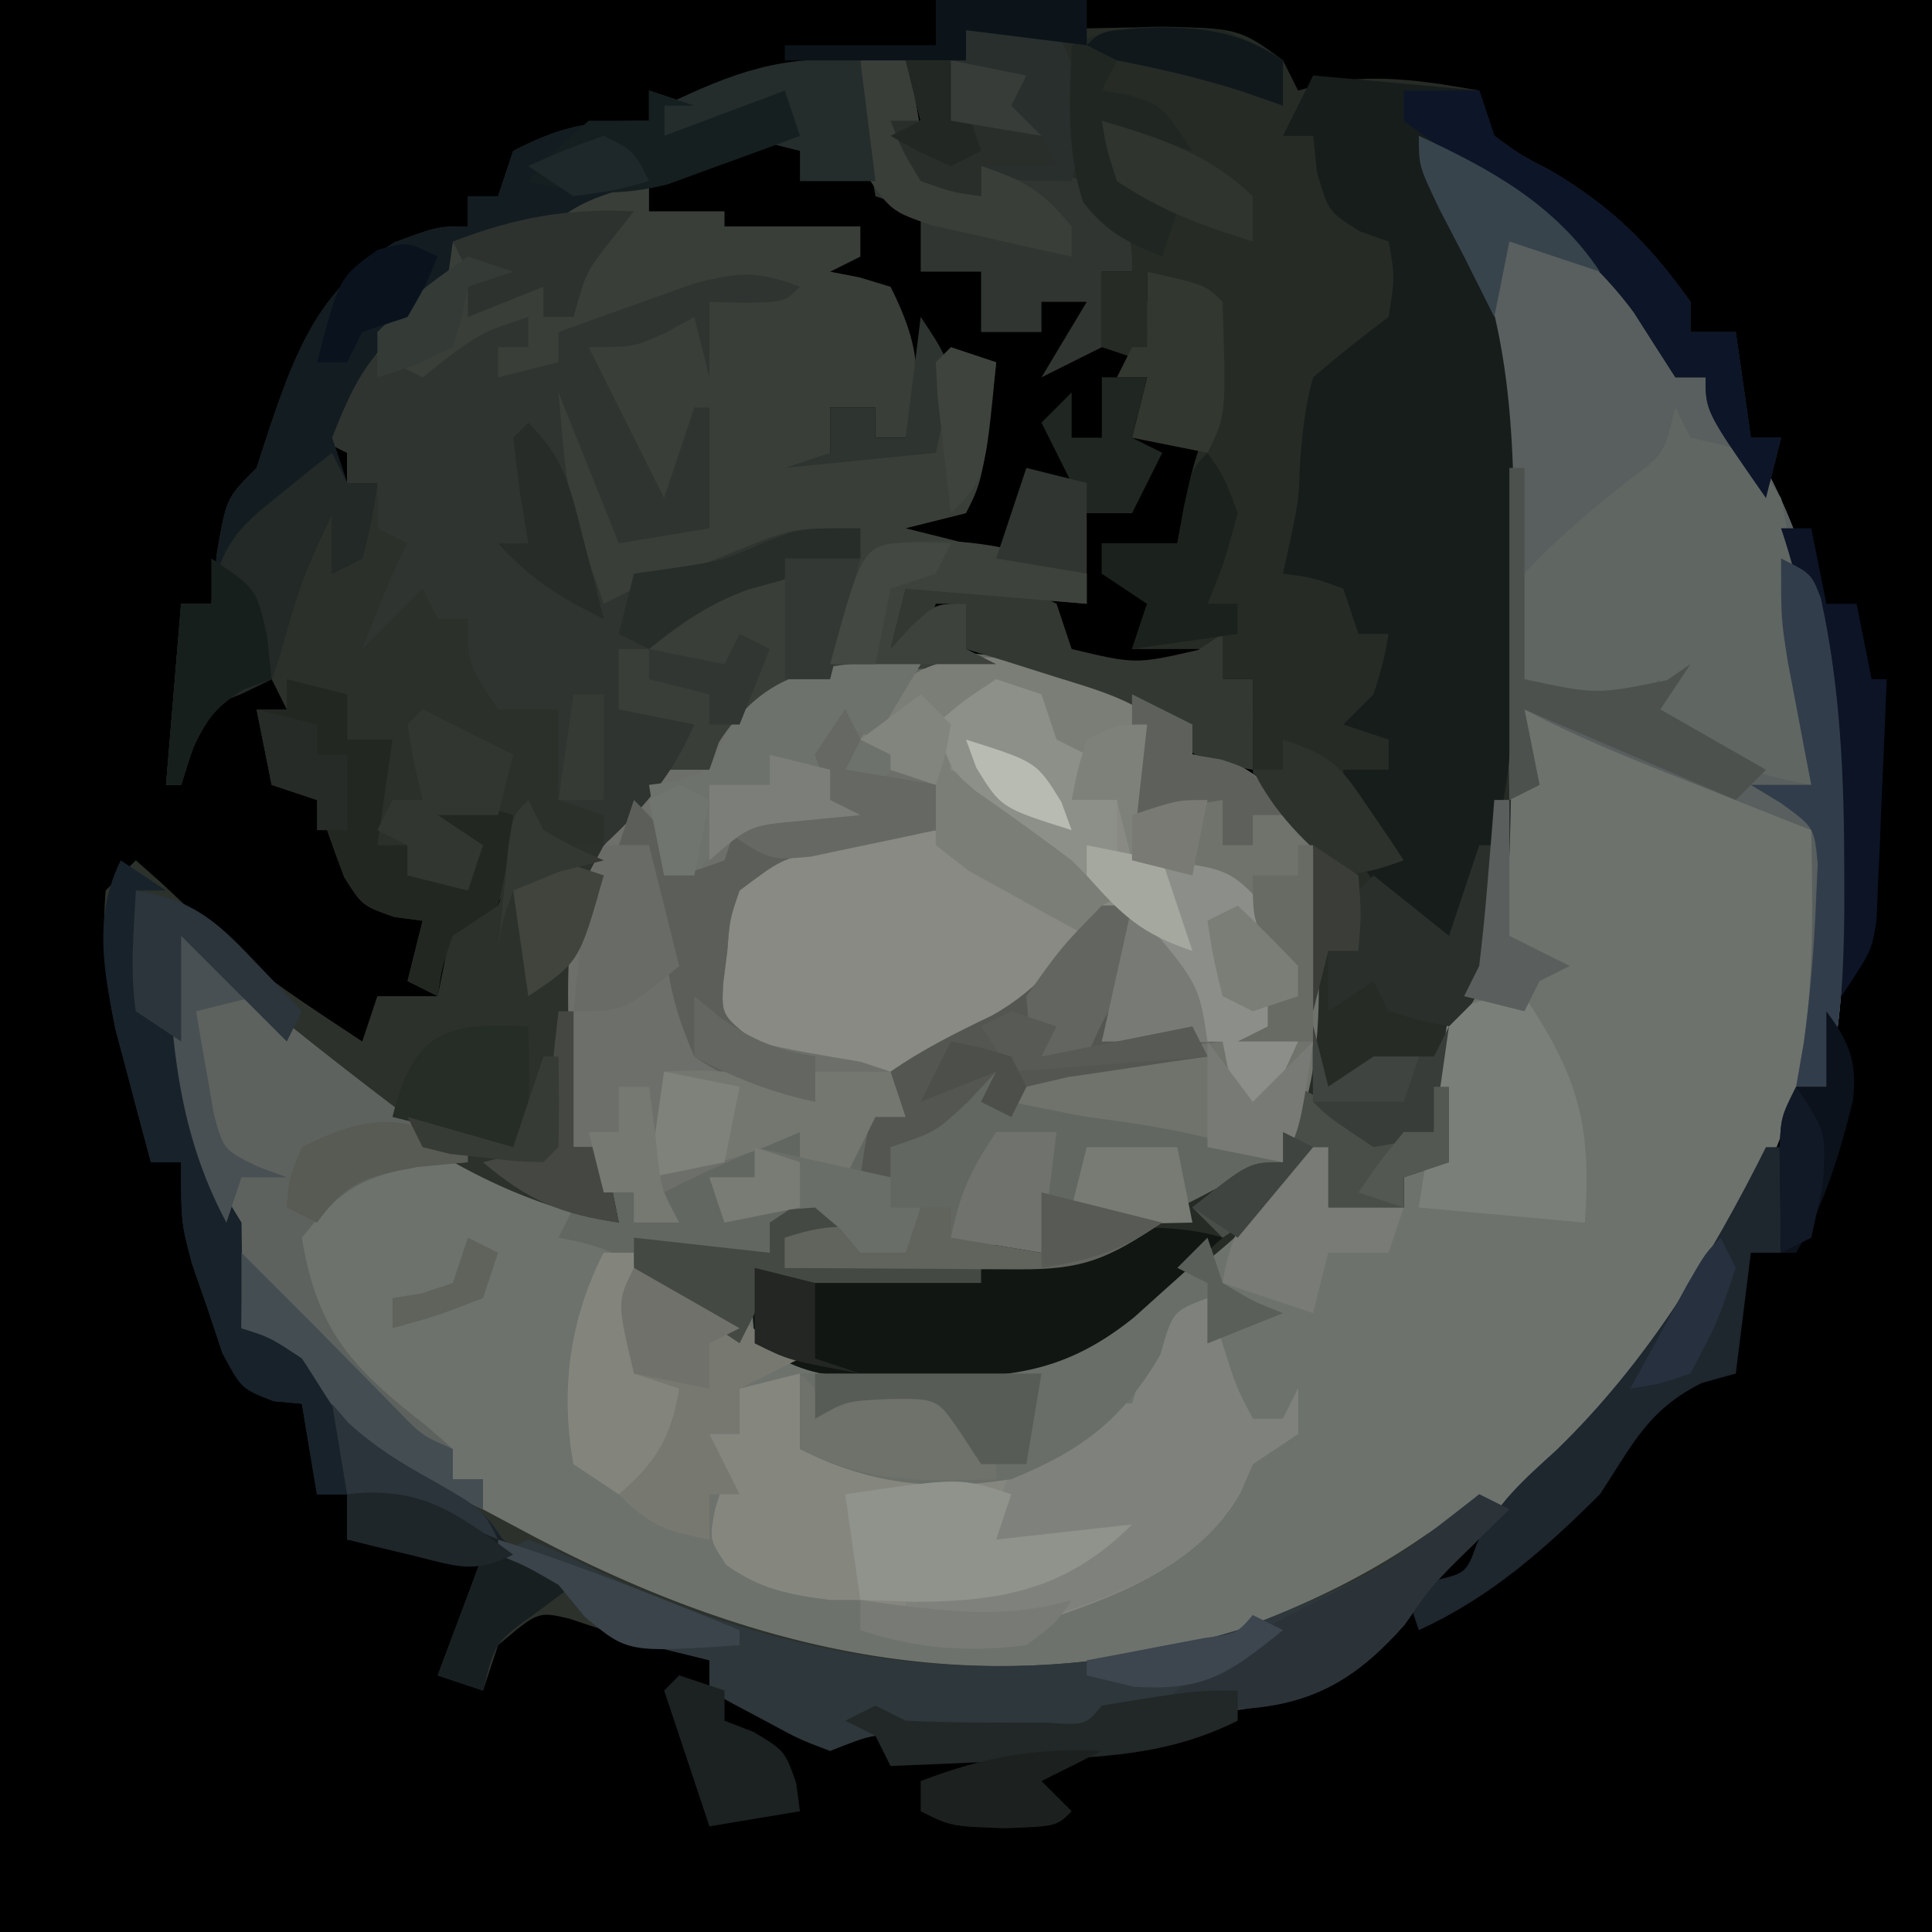 <svg xmlns="http://www.w3.org/2000/svg" viewBox="0 0 128 128">
    <rect width="100%" height="100%"/>
    <path fill="#6D726D" d="M94 9c7.067 3.262 12.413 7.73 17 14v2h2c7.781 9.656 9.181 20.614 9.125 32.625l.012 2.523C122.13 64.23 122.023 68.02 121 72h-2l-.738 2.566c-1.39 3.784-3.258 7.016-5.45 10.371l-1.21 1.863C107.356 93.189 102.834 98.334 96 102l-1.523 1.145C84.162 110.599 69.335 112.459 57 111c-9.739-1.972-18.56-5.785-27-11l-3.437-2c-2.966-2.315-4.52-4.867-6.563-8l-2.187-.937L16 88a117 117 0 0 1-1-7l-1.5-3.125C11.032 72.638 11.248 66.688 11 61l2.938 2.563Q15.966 65.283 18 67l1.977 1.71C26.406 74.033 33.489 77.486 41 81l-1-5h-2c-.745-15.883-.745-15.883 4-23l2-2h3l.625-1.812C49.575 46.086 51.633 45.389 55 44c8.667-1.058 16.454-.58 24 4v2l1.75.188C84.062 51.384 85.114 53.045 87 56c.342 2.825.473 5.197.375 8l-.004 2.117C87.303 70.141 86.98 73.467 85 77c-9.998 8.542-21.563 8.155-34 8l-1 4c6.48 2.16 15.398 2.448 21.809-.129 2.24-1.488 4.2-3.064 6.191-4.871l2.059-1.664C83.536 79.589 83.536 79.589 86 76h2v4h5v-2l2-1c.393-2.257.393-2.257.5-4.875.216-3.705.373-4.934 2.5-8.125 1.479-8.113 1.245-16.656 1.313-24.875l.087-3.566c.061-8.512-1.494-15.58-4.4-23.559z"/>
    <path fill="#636761" d="M72.977 44.902c2.091.933 4.066 1.91 6.023 3.098v2l1.75.188C84.062 51.384 85.114 53.045 87 56c.342 2.825.473 5.197.375 8l-.004 2.117C87.303 70.141 86.98 73.467 85 77c-9.998 8.542-21.563 8.155-34 8l-2 4-1.61-1.277-2.14-1.66-2.11-1.653c-2.1-1.384-3.683-1.973-6.14-2.41l1-2 3 1-1-5h-2c-.745-15.883-.745-15.883 4-23l2-2h3l.625-1.812c4.846-7.71 17.742-6.592 25.352-4.286"/>
    <path fill="#262B26" d="M64 2q4.125-.08 8.25-.125l2.355-.05C81.963 1.76 81.963 1.76 85 4l1 2 2.063-.562c3.51-.523 6.459-.052 9.937.562l1 3c1.696 1.24 1.696 1.24 3.75 2.313 4.057 2.408 6.518 4.846 9.25 8.687v2h3l1 7h2l-1 4c-4-5.75-4-5.75-4-8h-2q-1.375-2.136-2.738-4.281C104.609 15.742 99.152 12.267 94 9l1.875 3.5c4.545 8.484 4.407 16.917 4.313 26.313l-.002 3.658C100.089 62.367 100.089 62.367 97 67c-.456 2.509-.456 2.509-.625 5.188l-.227 2.73L96 77l-3 1v2h-5v-4h-2l-.664 1.71c-1.765 3.024-3.985 4.73-6.711 6.915l-2.898 2.352c-5.048 3.746-8.517 4.34-14.79 4.273l-2.181.023C54.97 91.26 53.22 91.148 50 89c-.187-2.625-.187-2.625 0-5l2.965.07c10.071.139 18.337-.276 27.308-5.168C82 78 82 78 85 77c1.055-4.346 1.217-8.612 1.25-13.062l.063-2.143C86.345 57.415 85.8 55.308 83 52v-4l-2-1h2v-2h-2l-1-2h-5l1-3-3-2v-2h5l.438-2.312C79 31 79 31 80 28c.067-1.394.085-2.792.063-4.187L80 20l-4-2v2l2 1-2 1 3 3-6-2v-5h2c-1.156-2.539-1.156-2.539-3-5-2.512-.82-2.512-.82-5-1l-2-1v2c-1.875-.25-1.875-.25-4-1-1.25-2.062-1.25-2.062-2-4h2l-1-4h4z"/>
    <path fill="#393E39" d="M43 12v2h5v1h9v2l-2 1 1.938.375L59 19c1.816 3.632 2.256 6.094 1 10h-2v-2h-3v3h7v-6h4c-.875 7.75-.875 7.75-2 10l-4 1 12 3v2l-12-1-1 4 1.375-1.5C62 40 62 40 64 40v3l2 1-2.195.113C58.26 44.49 53.745 44.836 49 48l-2 3a159 159 0 0 1-5 3l-2 2v-2l-3-1v-6h-4c-2-3-2-3-2-6h-2l-1-2-4 4c1.875-4.75 1.875-4.75 3-7l-2-1v-3h-2v-2l-2-1c2.311-4.374 3.891-7.166 8-10l1-3c2.75-1.062 2.75-1.062 6-2l2.75-1.125C41 12 41 12 43 12"/>
    <path fill="#2C312C" d="m35 53 1 2c2.025.652 2.025.652 4 1l-.465 2.012c-.643 3.59-.885 7.166-1.097 10.8l-.131 2.1A1735 1735 0 0 0 38 76h2l1 5c-11.593-1.939-21.051-10.829-29-19 .208 8.136.208 8.136 2.563 15.813C16.2 81.444 16.24 84.06 16 88l2.25.625C21 90 21 90 22.875 92.875 25.428 96.629 28.047 98.057 32 100l3.18 1.695C50.078 109.567 65.365 113.088 82 108c4.434-1.632 8.492-3.553 12.375-6.25C97 100 97 100 100 100l-2.25 2.188c-2.74 2.673-2.74 2.673-4.687 5.437-4.134 4.76-8.3 5.524-14.376 6l-3.175.164c-2.45-.066-2.45-.066-3.512 1.211-1.978.073-3.958.084-5.937.063l-3.278-.028L60 115c-2.21-.105-2.21-.105-5 1-2.043-.777-2.043-.777-4.187-1.937-1.074-.57-1.074-.57-2.168-1.153L47 112v-2q-3.498-1.008-7-2l-2.25-.75c-2.1-.498-2.1-.498-4.75 1.75l-1 3-3-1 3-8-9-1v-3h-2l-1-6-1.86-.168C16 92 16 92 14.735 89.637l-.984-2.95-1.016-2.925C12 81 12 81 12 77h-2a688 688 0 0 1-1.5-5.625l-.844-3.164C7.001 65.005 6.738 62.26 7 59l2-2 1.574 1.39C16.87 64.289 16.87 64.289 24 69l1-3h4l1-5 3-1c1.23-3.512 1.23-3.512 2-7"/>
    <path fill="#595F5E" d="M94 9c7.067 3.262 12.413 7.73 17 14v2h2c7.781 9.656 9.181 20.614 9.125 32.625l.012 2.523C122.13 64.23 122.023 68.02 121 72h-2l.5-2.875c.685-4.701.586-9.385.5-14.125l-3.14-1.242-4.11-1.633-2.066-.816c-3.3-1.314-6.546-2.643-9.684-4.309l1 5-2 1-.028-2.364a1348 1348 0 0 0-.222-10.824l-.043-3.716C99.479 27.462 97.934 20.11 95 12z"/>
    <path fill="#888A83" d="M65.438 43.563c6.637.426 6.637.426 9.562 2.437 1.227 3.945 1.049 7.038 0 11l3.25.125C82 58 82 58 84.438 60.938 86 64 86 64 86 66h-2v2l2 1c-1.75 3.875-1.75 3.875-4 5l-1-5h-8l2-9h-2l-.625 1.688C69.903 65.844 65.625 69.458 61 71c-4.54.33-7.93.093-12-2l-2-2c.229-7.203.229-7.203 2.875-9.937C54.045 54.978 57.39 54.913 62 55v-3l-3-1v-1l-2-1c2.302-4.003 3.893-5.37 8.438-5.437"/>
    <path fill="#171D1B" d="m87 5 11 1 1 3c1.696 1.24 1.696 1.24 3.75 2.313 4.057 2.408 6.518 4.846 9.25 8.687v2h3l1 7h2l-1 4c-4-5.75-4-5.75-4-8h-2q-1.375-2.136-2.738-4.281C104.609 15.742 99.152 12.267 94 9l1.875 3.5c4.542 8.478 4.462 17.042 4.438 26.438l.048 3.708c.004 7.125-.66 12.747-3.361 19.354h-3c-2.187-2.5-2.187-2.5-4-5l2-1-1.5-1.375C89 53 89 53 89 51h3v-2l-3-1 2-2c.643-2.069.643-2.069 1-4h-2l-1-3c-2.015-.733-2.015-.733-4-1l.438-2c.594-2.816.594-2.816.675-4.973.138-2.105.316-3.993.887-6.027a95 95 0 0 1 5-4c.419-2.67.419-2.67 0-5l-1.937-.687C88 14 88 14 87.25 11.375L87 9h-2z"/>
    <path fill="#2B302B" d="m43 6 3 1h-2v2l8-3 1 3-3.43 1.023-4.445 1.352-2.262.672C38.537 13.317 38.537 13.317 35 16c-2.625.125-2.625.125-5 0l-.25 1.813C29 20 29 20 27.125 21.375 24.305 23.532 23.295 25.728 22 29l1 3h2v3l3 1-2 4 3-2v3h2l2 6 5-1v7l2 1v2h-5l-.812 1.875C33 60 33 60 30 62c-.724 2.06-.724 2.06-1 4l-2-1 1-4-1.875-.25C24 60 24 60 22.813 58.125A125 125 0 0 1 21 53l-3-1-1-5h2l-1-2c-2.993 1.098-3.846 1.677-5.25 4.625L12 52h-1l1-12h2l.375-3.375C15 33 15 33 17 31l.875-2.687c1.807-5.32 3.372-9.226 8.25-12.25C29 15 29 15 31 15v-2h2l1-3c3.32-1.705 5.185-2 9-2z"/>
    <path fill="#6D706A" d="m61 44-3 5 3 1-1 1 2 1v3l-2.082.367-2.73.508-2.708.492c-2.707.545-2.707.545-5.48 2.633-.652 1.89-.652 1.89-.812 4l-.27 2.125C47.799 67.25 47.799 67.25 50 69c2.322.575 4.644.951 7.004 1.34L59 71l1 3h-2l-2 4-3-1v-2c-3.083 1.199-6.063 2.477-9 4l1 2h-3v-2h-2v-3h-2c-.745-15.883-.745-15.883 4-23l2-2h3l.625-1.812C50.709 44.28 55.571 43.612 61 44"/>
    <path fill="#303430" d="M53 19c-1 1-1 1-3.562 1.063L47 20v5l-1-4-1.812 1C42 23 42 23 39 23l5 10 2-6h1v8l-6 1-4-10c.611 7.216.611 7.216 3 14l2-1 3-1q2.986-1.182 5.965-2.379C53 35 53 35 57 35v2c-.675.182-1.35.364-2.047.55l-2.703.763-2.672.738c-2.64.972-4.373 2.238-6.578 3.949h-2v4l5 1c-1.443 3.366-3.333 5.51-6 8v-2l-3-1v-6h-4c-2-3-2-3-2-6h-2l-1-2-4 4c1.875-4.75 1.875-4.75 3-7l-2-1v-3h-2v-2l-2-1 3-6 4 2 1.813-1.437C32 22 32 22 35 21v2h-2v2l4-1v-2q2.869-1.048 5.75-2.062l3.234-1.16c2.939-.758 4.24-.85 7.016.222m-10 6 3 1Z"/>
    <path fill="#85877F" d="M78 86h2l.938 2.875c.936 2.986.936 2.986 2.062 5.125h2l1-2v3l-3 2-.812 1.875c-2.769 4.954-8.608 7.083-13.805 8.73-4.061.673-7.507-.466-11.383-1.605h-2c-2.752-.353-4.588-.711-6.875-2.312C47 102 47 102 47.375 100L48 98l-1-3h2v-3l4-1v5c6.134 1.583 11.876 2.236 17.438-1L73 93h2l.938-2.937C77 87 77 87 78 86"/>
    <path fill="#606662" d="m111 27 1 2 1.938.438C116 30 116 30 118 33c.41 2.085.41 2.085.633 4.45l.254 2.568.238 2.67.262 2.705q.318 3.302.613 6.607c-4.117-.722-7.305-2.024-11-4l1-3-1.687 1.125C106 47 106 47 103.25 46.125L101 45c-.535-2.85-.782-4.263 0-7 2.15-2.338 4.434-4.247 6.934-6.203 2.32-1.71 2.32-1.71 3.066-4.797"/>
    <path fill="#131C21" d="m43 6 3 1h-2v2l8-3 1 3-3.43 1.023-4.445 1.352-2.262.672C38.537 13.317 38.537 13.317 35 16c-2.625.125-2.625.125-5 0l-.25 1.813C29 20 29 20 27.125 21.375 24.305 23.532 23.295 25.728 22 29l1 3h2c-.375 2.438-.375 2.438-1 5l-2 1v-4c-2.09 4.54-2.09 4.54-3.437 9.313L18 45l-1.937.938c-2.328.935-2.328.935-3.313 3.687L12 52h-1l1-12h2l.375-3.375C15 33 15 33 17 31l.875-2.687c1.807-5.32 3.372-9.226 8.25-12.25C29 15 29 15 31 15v-2h2l1-3c3.32-1.705 5.185-2 9-2z"/>
    <path fill="#2E373B" d="m98 99 2 1-2.25 2.188c-2.74 2.673-2.74 2.673-4.687 5.437-4.134 4.76-8.3 5.524-14.376 6l-3.175.164c-2.45-.066-2.45-.066-3.512 1.211-1.978.073-3.958.084-5.937.063l-3.278-.028L60 115c-2.21-.105-2.21-.105-5 1-2.043-.777-2.043-.777-4.187-1.937-1.074-.57-1.074-.57-2.168-1.153L47 112v-2l-3.312-.812C40.2 108.064 39.27 107.594 37 105c-2.1-1.176-2.1-1.176-4-2l2-1c2.215.89 2.215.89 4.938 2.25C53.322 110.482 67.63 112.395 82 108c5.637-2.075 11.685-4.685 16-9"/>
    <path fill="#5E625E" d="m11 61 2.938 2.563C19.438 68.28 25.197 72.664 31 77l-3.25.25c-4.024.805-5.232 1.627-7.75 4.75 1.017 6.231 3.376 8.675 8.32 12.52L30 96v2h2v2l-4-2-2-.75c-2.875-1.797-4.136-4.454-6-7.25l-2.187-.937L16 88a117 117 0 0 1-1-7l-1.5-3.125C11.032 72.638 11.248 66.688 11 61"/>
    <path fill="#6F736C" d="m75 46 4 2v2l1.75.188C84.062 51.384 85.114 53.045 87 56c.342 2.825.473 5.197.375 8l-.004 2.117C87.302 70.161 86.777 73.361 85 77l-2.562-.937C78.938 74.98 75.628 74.462 72 74c-1.67-.32-3.337-.647-5-1l1-2c2.941-.633 2.941-.633 6.563-1.125l3.628-.508L81 69l2 4 3-4-4-1h2v-2h2c-2.002-4.77-2.002-4.77-5.824-7.91-2.128-.616-2.128-.616-5.176-1.09z"/>
    <path fill="#8C8F89" d="m66 45 3 1 1 3 2 1-1 3h3v4l3.75.125c3.769.448 4.104.703 6.75 3.813C86 64 86 64 86 66h-2v2l2 1c-1.75 3.875-1.75 3.875-4 5l-1-5h-8l2-10-4-2a107 107 0 0 1-4.187-2.937l-2.106-1.528C63 51 63 51 62 48c1.813-1.562 1.813-1.562 4-3"/>
    <path fill="#7F827C" d="M78 86h2l.938 2.875c.936 2.986.936 2.986 2.062 5.125h2l1-2v3l-3 2-.812 1.875c-2.837 5.076-8.707 7-13.997 8.664-2.938.618-5.322.27-8.191-.539v-1l2.555-.621 3.32-.817 3.305-.808c2.745-.633 2.745-.633 4.82-1.754h-8c.125-2.25.125-2.25 1-5 5.081-4 5.081-4 8-4l.938-2.937C77 87 77 87 78 86"/>
    <path fill="#18222A" d="m8 57 3 2H9l.375 3.875c.07.72.14 1.439.21 2.18.279 2.172.279 2.172 2.415 3.945a90 90 0 0 1 1.563 5.563c.651 3.515.651 3.515 2.437 6.437q.062 3.5 0 7l2.25.625C21 90 21 90 22.875 92.875c2.013 2.96 2.774 3.72 5.75 5.313C32 100 32 100 34 103c2.05 1.192 2.05 1.192 4 2l-2.437 1.813c-2.786 1.996-2.786 1.996-3.563 5.187l-3-1 3-8-9-1v-3h-2l-1-6-1.86-.168C16 92 16 92 14.735 89.637l-.984-2.95-1.016-2.925C12 81 12 81 12 77h-2a688 688 0 0 1-1.5-5.625l-.844-3.164C6.861 64.32 6.178 60.644 8 57"/>
    <path fill="#696E68" d="m80 82 1 3c2 1.209 2 1.209 4 2l-5 2v-3c-2.302.877-2.302.877-3.125 3.75C74.386 94.064 71.6 96.142 67 98c-5.026.811-9.432.358-14-2v-5l3.184-.008C66.293 90.782 72.622 89.378 80 82"/>
    <path fill="#111613" d="M81 82a672 672 0 0 1-3.75 3.375l-2.11 1.898c-4.626 3.732-8.339 4.04-14.202 3.977l-2.182.023C54.97 91.26 53.22 91.148 50 89c-.187-2.625-.187-2.625 0-5l2.965.07C61.476 84.187 73.542 79.685 81 82"/>
    <path fill="#777971" d="M40 83c4.776 1.642 8.794 4.265 13 7l-4 2v3h-2l2 4h-2v3c-2.867-.573-3.861-.861-6-3l-3-2c-.886-4.85-.261-9.62 2-14"/>
    <path fill="#7B7E77" d="M65.438 43.563c6.637.426 6.637.426 9.562 2.437 1.227 3.945 1.049 7.038 0 11l-1-4h-3l-1-3-2-1v-3l-5 2v3l1.734.805c2.374 1.252 4.388 2.689 6.516 4.32l2.14 1.633L75 59l-2 1-1 2a292 292 0 0 1-5-2.75l-2.812-1.547L62 56v-4l-3-1v-1l-2-1c2.302-4.003 3.893-5.37 8.438-5.437"/>
    <path fill="#303531" d="M57 4h3c.553 2.076 1 3.844 1 6l1 2 3 1v-2c6.49.49 6.49.49 8.938 2.938C75 16 75 16 75 18h-2v5l-4 2 3-5h-3v2h-4v-4h-4v-4l-3-1-1-6-4-1h4z"/>
    <path fill="#6E726C" d="m61 44-3 5-2-1-1 5 2 1-3.812.313c-3.328.383-3.328.383-6.063 2.25L46 58h-2l-1-6 1.875-.25L47 51l.875-1.875C50.534 44.103 55.815 43.63 61 44m-5 5h5l-3 3-2-1z"/>
    <path fill="#1E262E" d="M117 76h1v7h-2l-1 8-2.25.625c-3.587 1.793-4.545 4.036-6.75 7.375-3.658 3.642-7.277 6.85-12 9l-1-3 1.875-.25c2.276-.523 2.276-.523 3-2.55 1.362-2.663 3.039-4.13 5.25-6.138C109.086 90.276 113.291 83.419 117 76"/>
    <path fill="#7B7F79" d="M101 66c3.594 5.39 4.454 8.537 4 15l-11-1 2-13c3-1 3-1 5-1"/>
    <path fill="#5C5F59" d="m56 47 1 2-1 2 6 1v3l-2.082.367-2.73.508-2.708.492c-2.707.545-2.707.545-5.48 2.633-.652 1.89-.652 1.89-.812 4l-.27 2.125C47.799 67.25 47.799 67.25 50 69c2.069.643 2.069.643 4 1v3c-2.945-.631-5.518-1.263-8-3-1.573-3.618-2-6.02-2-10l-3-1h2v-3h-2l1-3c2 2 2 2 2 5 1.985-.267 1.985-.267 4-1l1-3 6-1-1-3z"/>
    <path fill="#232722" d="m19 45 4 1v3h3l-1 7h2v2h4v-2l-3-2c2.49-1.245 3.41-.777 6 0-.312 2.875-.312 2.875-1 6l-3 2c-.724 2.06-.724 2.06-1 4l-2-1 1-4-1.875-.25C24 60 24 60 22.813 58.125A125 125 0 0 1 21 53l-3-1-1-5h2z"/>
    <path fill="#282F2D" d="M64 2h6c1.837 3.782 2.158 5.946 1 10-4 0-4 0-6-1v2c-1.875-.25-1.875-.25-4-1-1.25-2.062-1.25-2.062-2-4h2l-1-4h4z"/>
    <path fill="#545751" d="M73 60h2l1 5-2 1-1 3 6-1 1 2-2.59.367-3.347.508-3.34.492L68 72l-1 2-2-1 1-2-1.812 1.938C62 75 62 75 59 76v2h-2c.385-2.804.662-4.56 2-7 2.16-1.505 4.373-2.592 6.742-3.734C69.04 65.417 70.718 62.973 73 60"/>
    <path fill="#232926" d="m22 30 1 2h2c-.375 2.438-.375 2.438-1 5l-2 1v-4c-2.09 4.54-2.09 4.54-3.437 9.313L18 45l-1.937.938c-2.328.935-2.328.935-3.313 3.687L12 52h-1l1-12h2l.277-1.797c.895-2.728 2.062-3.674 4.286-5.453l1.94-1.578z"/>
    <path fill="#90928C" d="m67 99-1 3 9-1c-4.26 4.26-8.537 5.115-14.437 5.125L57 106l-1-7c7.625-1.125 7.625-1.125 11 0"/>
    <path fill="#0D1529" d="M93 6h5l1 3c1.696 1.24 1.696 1.24 3.75 2.313 4.057 2.408 6.518 4.846 9.25 8.687v2h3l1 7h2l-1 4c-4-5.75-4-5.75-4-8h-2a947 947 0 0 1-2.742-4.285c-3.193-4.353-7.797-7.429-12.195-10.465L93 8z"/>
    <path fill="#8D9088" d="m66 45 3 1 1 3 2 1-1 3h3v4h3l2 6c-3.763-1.254-5.192-3.192-8-6a202 202 0 0 0-6.328-4.57C63 51 63 51 62 48c1.813-1.562 1.813-1.562 4-3"/>
    <path fill="#333832" d="M60 39c7.75-.125 7.75-.125 10 1l1 3c4.236 1.009 4.236 1.009 8.375.063L81 42v3h2v6c-3.674-.633-3.674-.633-5.25-2.406-2.407-2.193-4.845-2.817-7.937-3.782L66.52 43.77 64 43v-3h-2l-1 3h-2z"/>
    <path fill="#2B3339" d="m98 99 2 1-2.25 2.188c-2.74 2.673-2.74 2.673-4.687 5.437-2.893 3.33-5.749 5.183-10.227 5.555-1.946.007-3.892-.08-5.836-.18 2.44-2.75 5.067-4.245 8.313-5.937C92.066 103.635 92.066 103.635 98 99"/>
    <path fill="#747770" d="M44 71c3.947-.18 6.598-.094 10 2v-2h5l1 3h-2l-2 4-3-1v-2l-2.187.938c-2.616.988-5.064 1.59-7.813 2.062z"/>
    <path fill="#3D423C" d="M61.688 35.813c3.753.033 6.806.785 10.312 2.187v2l-12-1-1 4 1.375-1.5C62 40 62 40 64 40v3l2 1H55c2.17-7.958 2.17-7.958 6.688-8.187"/>
    <path fill="#202722" d="M81 2c2.5 1 2.5 1 4 2v3l-2.687-.937A62 62 0 0 0 74 4l-1 2 1.875.313C77 7 77 7 79 10l-5-1v3l4 2-1 3c-2.288-.915-3.734-1.655-5.25-3.625C70.64 9.861 70.877 6.677 71 3c3.17-1.585 6.54-1.294 10-1"/>
    <path fill="#0C1426" d="M118 35h2l1 5h2l1 5h1q-.172 4.407-.375 8.813c-.03.833-.062 1.666-.094 2.525l-.117 2.432-.095 2.237C124 63 124 63 122 66l-.148-3.586C121.423 53.043 120.99 43.97 118 35"/>
    <path fill="#2A2F2C" d="M98 56h1c.37 7.385.37 7.385-1.5 10.5L96 68c-1.937-.375-1.937-.375-4-1l-1-2-3 2v-4h2l-1-3 2-2 5 4z"/>
    <path fill="#323D4B" d="M118 37c2 1 2 1 2.633 2.617 1.325 6.08 1.549 11.999 1.555 18.196l.002 2.497c-.037 4.02-.196 7.768-1.19 11.69h-2l.5-2.875c.427-3.123.688-6.226.813-9.375l.113-2.516c-.227-2.425-.227-2.425-2.446-4.03L116 52h4l-.437-2.266L119 46.75l-.562-2.953C118 41 118 41 118 37"/>
    <path fill="#83857D" d="M40 83h2v8l3 1c-.564 3.27-1.5 4.826-4 7l-3-2c-.886-4.85-.261-9.62 2-14"/>
    <path fill="#4C514E" d="M100 31h1v14c4.778 1.017 4.778 1.017 9.438.063L112 44l-2 3 7 4-2 2-14-6 1 5-2 1z"/>
    <path fill="#4A4E49" d="m86 72 2.813 1.5c3.052 1.713 3.052 1.713 6.187 1.5l1-3v5l-3 1v2h-5v-4h-2l-.812 1.875C84 80 84 80 81 82l-2-2c3.75-3 3.75-3 6-3z"/>
    <path fill="#454943" d="m54 79 3 2-1 2-4-1v2h13v1H51l-2 4a340 340 0 0 1-3.5-2.375l-1.969-1.336L42 84v-2l9 1v-2z"/>
    <path fill="#3A3E39" d="M57 4h3c.553 2.076 1 3.844 1 6l1 2 3 1v-2c2.997.999 4.027 1.651 6 4v2c-1.962-.423-3.92-.864-5.875-1.312l-3.305-.739C59 14 59 14 57 11V7l-4-1h4z"/>
    <path fill="#787B76" d="M86 76h2v4h5l-1 3h-4l-1 4-6-2c.573-3.87 2.39-6.152 5-9"/>
    <path fill="#1B211C" d="M80 30c1.125 1.625 1.125 1.625 2 4-.875 3.25-.875 3.25-2 6h2v2l-7 1 1-3-3-2v-2h5l.438-2.437C79 31 79 31 80 30"/>
    <path fill="#6F726B" d="m53 91 2 2 1-1c2.813-.375 2.813-.375 6 0 4 4.105 4 4.105 4 6-4.921.167-8.503.248-13-2z"/>
    <path fill="#323631" d="m28 47 6 3-1 4h-4l3 2-1 3-4-1v-2l-2-1 1-2h2l-.562-2.437L27 48z"/>
    <path fill="#323730" d="M76 18c3.875.875 3.875.875 5 2 .239 7.522.239 7.522-1 10l-5-1 1-4h-2l1-2h1z"/>
    <path fill="#242C2C" d="m57 4 1 8h-5v-2l-4-1 3-1c-2.728 0-5.317.533-8 1V7c4.622-2.219 7.768-3.383 13-3"/>
    <path fill="#61635D" d="m69 79 8 2c-3.668 2.445-5.25 3.125-9.57 3.098l-2.715-.01-2.84-.025-2.863-.014Q55.505 84.03 52 84v-2c3.29-1.097 4.713-.8 8 0l1-2h2v2l6 1z"/>
    <path fill="#262C26" d="M35 68c.125 5.75.125 5.75-1 8l-8-2c1.424-5.694 3.525-6.296 9-6"/>
    <path fill="#181F21" d="M23 99c4.372-.378 6.651.657 10.313 3l2.675 1.688L38 105l-2.437 1.813c-2.786 1.996-2.786 1.996-3.563 5.187l-3-1 3-8-9-1z"/>
    <path fill="#161F20" d="m43 6 3 1h-2v2l8-3 1 3a375 375 0 0 1-5.625 2.063l-3.164 1.16c-3.483.843-5.756.602-9.211-.223 1.75-2 1.75-2 4-4h4z"/>
    <path fill="#1C2122" d="m45 111 3 1v2l1.938.75C52 116 52 116 52.75 118.125L53 120l-6 1-3-9z"/>
    <path fill="#444D52" d="m16 83 2.063 2.063 1.367 1.363a580 580 0 0 1 3.39 3.43l1.867 1.894 1.762 1.797c1.506 1.55 1.506 1.55 3.551 2.453v2h2v2l-4-2-2-.75c-2.875-1.797-4.136-4.454-6-7.25-2.1-1.389-2.1-1.389-4-2z"/>
    <path fill="#696B66" d="M40 56h3l2 8c-3.625 3-3.625 3-7 3q.212-2.188.438-4.375c.08-.812.162-1.624.246-2.46C39 58 39 58 40 56"/>
    <path fill="#222827" d="M82 112v2c-4.689 2.35-9.177 2.43-14.312 2.625l-2.534.117c-2.05.094-4.102.177-6.154.258l-1-2-2-1 2-1 2 1c2.019.096 4.041.13 6.063.125l3.285.008c2.574.168 2.574.168 3.652-1.133 6.111-1 6.111-1 9-1"/>
    <path fill="#485053" d="m11 61 6 5-4 1c.229 1.462.484 2.92.75 4.375l.422 2.46c.645 2.342.645 2.342 2.906 3.454L19 78h-3l-1 3c-3.454-6.458-3.684-12.763-4-20"/>
    <path fill="#6A6E68" d="m50 76 9 2v2h2l-1 3h-3l-1.312-1.562L54 80c-3.15.233-3.15.233-6 1l-1-3h3z"/>
    <path fill="#5E615B" d="m75 46 4 2v2l1.875.313C83 51 83 51 85 54h-2v2h-2v-3l-6 1z"/>
    <path fill="#171F1D" d="M14 37c3 2 3 2 3.688 5.125L18 45l-1.875.688C13.385 47.379 12.95 48.992 12 52h-1l1-12h2z"/>
    <path fill="#585C57" d="M54 91h15l-1 6h-3l-1.312-2c-1.585-2.348-1.585-2.348-4.75-2.312-2.868.131-2.868.131-4.938 1.312z"/>
    <path fill="#666963" d="m56 47 1 2-1 2 6 1v3c-1.768.39-3.54.762-5.312 1.125l-2.989.633C51 57 51 57 48 55l7-2-1-3z"/>
    <path fill="#38444C" d="M94 9c4.791 2.211 9.041 4.562 12 9l-6-2-1 5-2-4-1.625-3.125C94 11 94 11 94 9"/>
    <path fill="#2A2E2A" d="M60 4h3v4l2.938.375L69 9l1 2h-5v2c-1.875-.25-1.875-.25-4-1-1.25-2.062-1.25-2.062-2-4h2z"/>
    <path fill="#6F726D" d="M66 75h4l-1 8-6-1c.613-2.962 1.254-4.38 3-7"/>
    <path fill="#393D39" d="m87 68 1 4 3-2h4l1-2-1 7c-1.812.625-1.812.625-4 1-3-2-3-2-4-3a100 100 0 0 1 0-5"/>
    <path fill="#2B353B" d="M9 59c3.626.57 5.255 1.924 7.75 4.563l1.86 1.94c.458.495.917.988 1.39 1.497l-1 2-7-7v7l-3-2c-.408-2.712-.133-5.244 0-8"/>
    <path fill="#2E322D" d="M85 49c3.35 1.117 3.793 1.747 5.688 4.563l1.324 1.94L93 57c-1.832.645-1.832.645-4 1-2.512-2.161-4.51-4.02-6-7h2z"/>
    <path fill="#202621" d="M73 25h3l-1 4 2 1-2 4h-3l-3-6 2-2v3h2z"/>
    <path fill="#2E322E" d="m42 14-1.437 1.813C38.835 18.003 38.835 18.003 38 21h-2v-2l-5 2v-3l-1-2c4.177-1.591 7.532-2.213 12-2"/>
    <path fill="#0C121B" d="M121 67c1.5 2 2.076 3.406 1.758 5.906-.868 3.577-1.892 6.896-3.758 10.094h-1a585 585 0 0 1-.062-4.375l-.036-2.46C118 74 118 74 119 72h2z"/>
    <path fill="#6F716A" d="m42 84 7 4-2 1v3l-5-1c-1.125-4.75-1.125-4.75 0-7"/>
    <path fill="#636660" d="M73 60h2l1 5-2 1c-1.134 2.017-1.134 2.017-2 4h-3c-.812-1.625-.812-1.625-1-4 2.313-3.25 2.313-3.25 5-6"/>
    <path fill="#272D29" d="M57 35v2c-.675.182-1.35.364-2.047.55l-2.703.763-2.672.738C46.942 40.02 45.146 41.21 43 43l-2-1 1-4 2.688-.375c3.255-.502 3.255-.502 5.937-1.687C53 35 53 35 57 35"/>
    <path fill="#0C141A" d="M62 0h10v3l-8-1v2H52V3h10z"/>
    <path fill="#1C2120" d="m73 116-4 2 2 2c-1 1-1 1-4.437 1.125C63 121 63 121 61 120v-2c4.177-1.591 7.532-2.213 12-2"/>
    <path fill="#777B74" d="M72 76h6l1 5c-5.75.125-5.75.125-8-1z"/>
    <path fill="#454842" d="M37 67h1v9h2l1 5c-3.821-.53-6.062-1.497-9-4l4-1z"/>
    <path fill="#686A64" d="M86 56h1v13h-5l2-1v-2h2l-1.5-2.312C83 61 83 61 83 58h3z"/>
    <path fill="#272C28" d="M35 28c2.463 2.463 2.768 4.274 3.625 7.625.26 1.003.52 2.006.79 3.04L40 41c-2.86-1.36-4.86-2.645-7-5h2l-.562-3.437L34 29z"/>
    <path fill="#787B75" d="M75 60c4.429 5.143 4.429 5.143 5 9h-7z"/>
    <path fill="#2F342F" d="M73 8c3.856 1.14 7.065 2.178 10 5v3c-3.403-1.059-6.014-2.009-9-4-.687-2.125-.687-2.125-1-4"/>
    <path fill="#2E342F" d="M61 21c2 3 2 3 1.625 6.188L62 30l-10 1 3-1v-3h3v2h2z"/>
    <path fill="#3B444B" d="M33 102c5.449 1.72 10.712 3.847 16 6v1c-7.407.494-7.407.494-10.25-1.875L37 105c-2.133-1.235-2.133-1.235-4-2z"/>
    <path fill="#787B75" d="m80 69 3 4 4-4c-.875 5.75-.875 5.75-2 8l-5-1z"/>
    <path fill="#7F827B" d="m44 71 5 1-1 5-5 1z"/>
    <path fill="#7B7E79" d="m51 50 4 1v2l2 1-3.875.375C49.652 54.69 49.652 54.69 47 57v-5h4z"/>
    <path fill="#333834" d="M52 37h5l-2 8h-3z"/>
    <path fill="#2A343A" d="m22 93 1.063 1.25c1.813 1.638 3.433 2.645 5.562 3.813C32 100 32 100 33 102l-2.187-.937C28.197 100.074 25.749 99.47 23 99z"/>
    <path fill="#40443D" d="m37 57 3 1c-1.625 5.75-1.625 5.75-5 8l-1-7z"/>
    <path fill="#272B28" d="m17 47 4 1v2h2v5h-2v-2l-3-1z"/>
    <path fill="#3E433E" d="m63 23 3 1c-.75 7.75-.75 7.75-3 10q-.29-2.468-.562-4.937l-.317-2.778L62 24z"/>
    <path fill="#585A54" d="M31 76v1l-3.312.313c-3.544.66-4.62.89-6.688 3.687l-2-1c.125-1.875.125-1.875 1-4 4.336-2.168 6.725-2.263 11 0"/>
    <path fill="#5A5F5D" d="M99 53h1v9l4 2-2 1-1 2-4-1 1-2c.228-1.87.41-3.747.563-5.625l.253-3.04z"/>
    <path fill="#303531" d="m68 31 4 1v6l-6-1z"/>
    <path fill="#10181B" d="M76.813 1.813C80.035 1.84 82.255 2.17 85 4v3l-2.687-.937C79.53 5.17 76.859 4.556 74 4l-2-1c1-1 1-1 4.813-1.187"/>
    <path fill="#767872" d="M41 72h2l.438 3.375c.346 3.446.346 3.446 1.562 5.625h-3v-2h-2l-1-4h2z"/>
    <path fill="#575A55" d="m67 67 3 1-1 2 10-2 1 2-13 1-2-3z"/>
    <path fill="#343A36" d="m31 17 3 1-3 1-.375 1.938L30 23c-2.562 1.25-2.562 1.25-5 2v-3c2.813-2.75 2.813-2.75 6-5"/>
    <path fill="#787A75" d="m57 106 1.793.254c4.306.555 7.963.978 12.207-.254-1 1.5-1 1.5-3 3-3.911.489-7.263.246-11-1z"/>
    <path fill="#26303E" d="m114 82 1 2c-1.187 3.563-1.187 3.563-3 7-2.113.715-2.113.715-4 1q1.215-2.22 2.438-4.437l1.37-2.497C113 83 113 83 114 82"/>
    <path fill="#7E817A" d="m76 48-1 9-1-4h-3c.375-1.937.375-1.937 1-4 2-1 2-1 4-1"/>
    <path fill="#1E2629" d="M23 99c4.814-.566 7.203 1.174 11 4-2.633 1.316-3.802.748-6.625.063l-2.477-.59L23 102z"/>
    <path fill="#232622" d="m50 84 4 1v5l3 1c-4.75-.875-4.75-.875-7-2z"/>
    <path fill="#373B35" d="M36 70h1c.043 2 .04 4 0 6l-1 1c-1.812-.05-1.812-.05-4-.312-.722-.08-1.444-.158-2.187-.239L28 76l-1-2 7 2z"/>
    <path fill="#646761" d="m46 66 1.75 1.438C49.926 68.948 51.426 69.54 54 70v3c-2.929-.628-5.361-1.586-8-3z"/>
    <path fill="#434843" d="M60.563 35.938 63 36l-1 2-3 1-1 5h-3c2.176-7.98 2.176-7.98 5.563-8.062"/>
    <path fill="#0A131D" d="M29 17c-.812 1.938-.812 1.938-2 4l-3 1-1 2h-2c1.465-5.615 1.465-5.615 4-7.437C27 16 27 16 29 17"/>
    <path fill="#585B55" d="m69 79 8 2c-2.918 1.945-4.625 2.453-8 3z"/>
    <path fill="#7A7E77" d="M82 60a91 91 0 0 1 4 4v2l-3 1-2-1c-.625-2.562-.625-2.562-1-5z"/>
    <path fill="#A5A89F" d="m72 56 5 1 2 6c-3.36-1.12-4.69-2.372-7-5z"/>
    <path fill="#3B3E38" d="m87 56 3 2c.188 2.625.188 2.625 0 5h-2l-1 4z"/>
    <path fill="#323632" d="m49 42 2 1-2 5h-2v-2l-4-1v-2l5 1z"/>
    <path fill="#222723" d="M60 4h3l2 6-2 1c-2.125-.937-2.125-.937-4-2l2-1z"/>
    <path fill="#3D454E" d="m83 107 2 1c-3.593 2.892-5.177 4.053-9.875 3.75L72 111v-1l2.152-.402 2.785-.535 2.778-.528c2.238-.312 2.238-.312 3.285-1.535"/>
    <path fill="#343832" d="m35 53 1 2c2.017 1.134 2.017 1.134 4 2l-2.937.75L34 59c-.736 2.026-.736 2.026-1 4q.212-2.22.438-4.437c.08-.824.162-1.648.246-2.497C34 54 34 54 35 53"/>
    <path fill="#82857E" d="m61 46 2 2c-.375 2.125-.375 2.125-1 4l-3-1v-1l-2-1z"/>
    <path fill="#3F4440" d="m85 75 2 1-5 6-3-2c3.75-3 3.75-3 6-3z"/>
    <path fill="#797C75" d="m50 76 3 1v3l-5 1-1-3h3z"/>
    <path fill="#545853" d="M95 72h1v5l-3 1v2l-3-1c1.375-2 1.375-2 3-4h2z"/>
    <path fill="#787A73" d="m80 53-1 5-4-1v-3c3-1 3-1 5-1"/>
    <path fill="#B8BBB2" d="M64 49c4.677 1.477 4.677 1.477 6.313 4.125L71 55c-4.677-1.477-4.677-1.477-6.312-4.125z"/>
    <path fill="#363A35" d="M38 46h2v7h-3z"/>
    <path fill="#373C38" d="m63 4 5 1-1 2 2 2-6-1z"/>
    <path fill="#5B5F5A" d="m80 82 1 3c2 1.209 2 1.209 4 2l-5 2v-4l-2-1z"/>
    <path fill="#60635C" d="m31 82 2 1-1 3c-3.062 1.188-3.062 1.188-6 2v-2l1.938-.312L30 85z"/>
    <path fill="#111927" d="M119 72c2 3 2 3 1.75 6.625L120 82l-2 1a585 585 0 0 1-.062-4.375l-.036-2.46C118 74 118 74 119 72"/>
    <path fill="#404440" d="m87 68 1 4 3-2h3l-1 3h-6z"/>
    <path fill="#4C4F4A" d="M63 69c1.938.375 1.938.375 4 1l1 2-1 2-2-1 1-2-5 2z"/>
    <path fill="#71756F" d="m45 52 2 1-1 5h-2l-1-5z"/>
    <path fill="#1E282A" d="M40 9c2 1 2 1 3 3-2.312.625-2.312.625-5 1l-3-2c2.375-1.062 2.375-1.062 5-2"/>
</svg>
